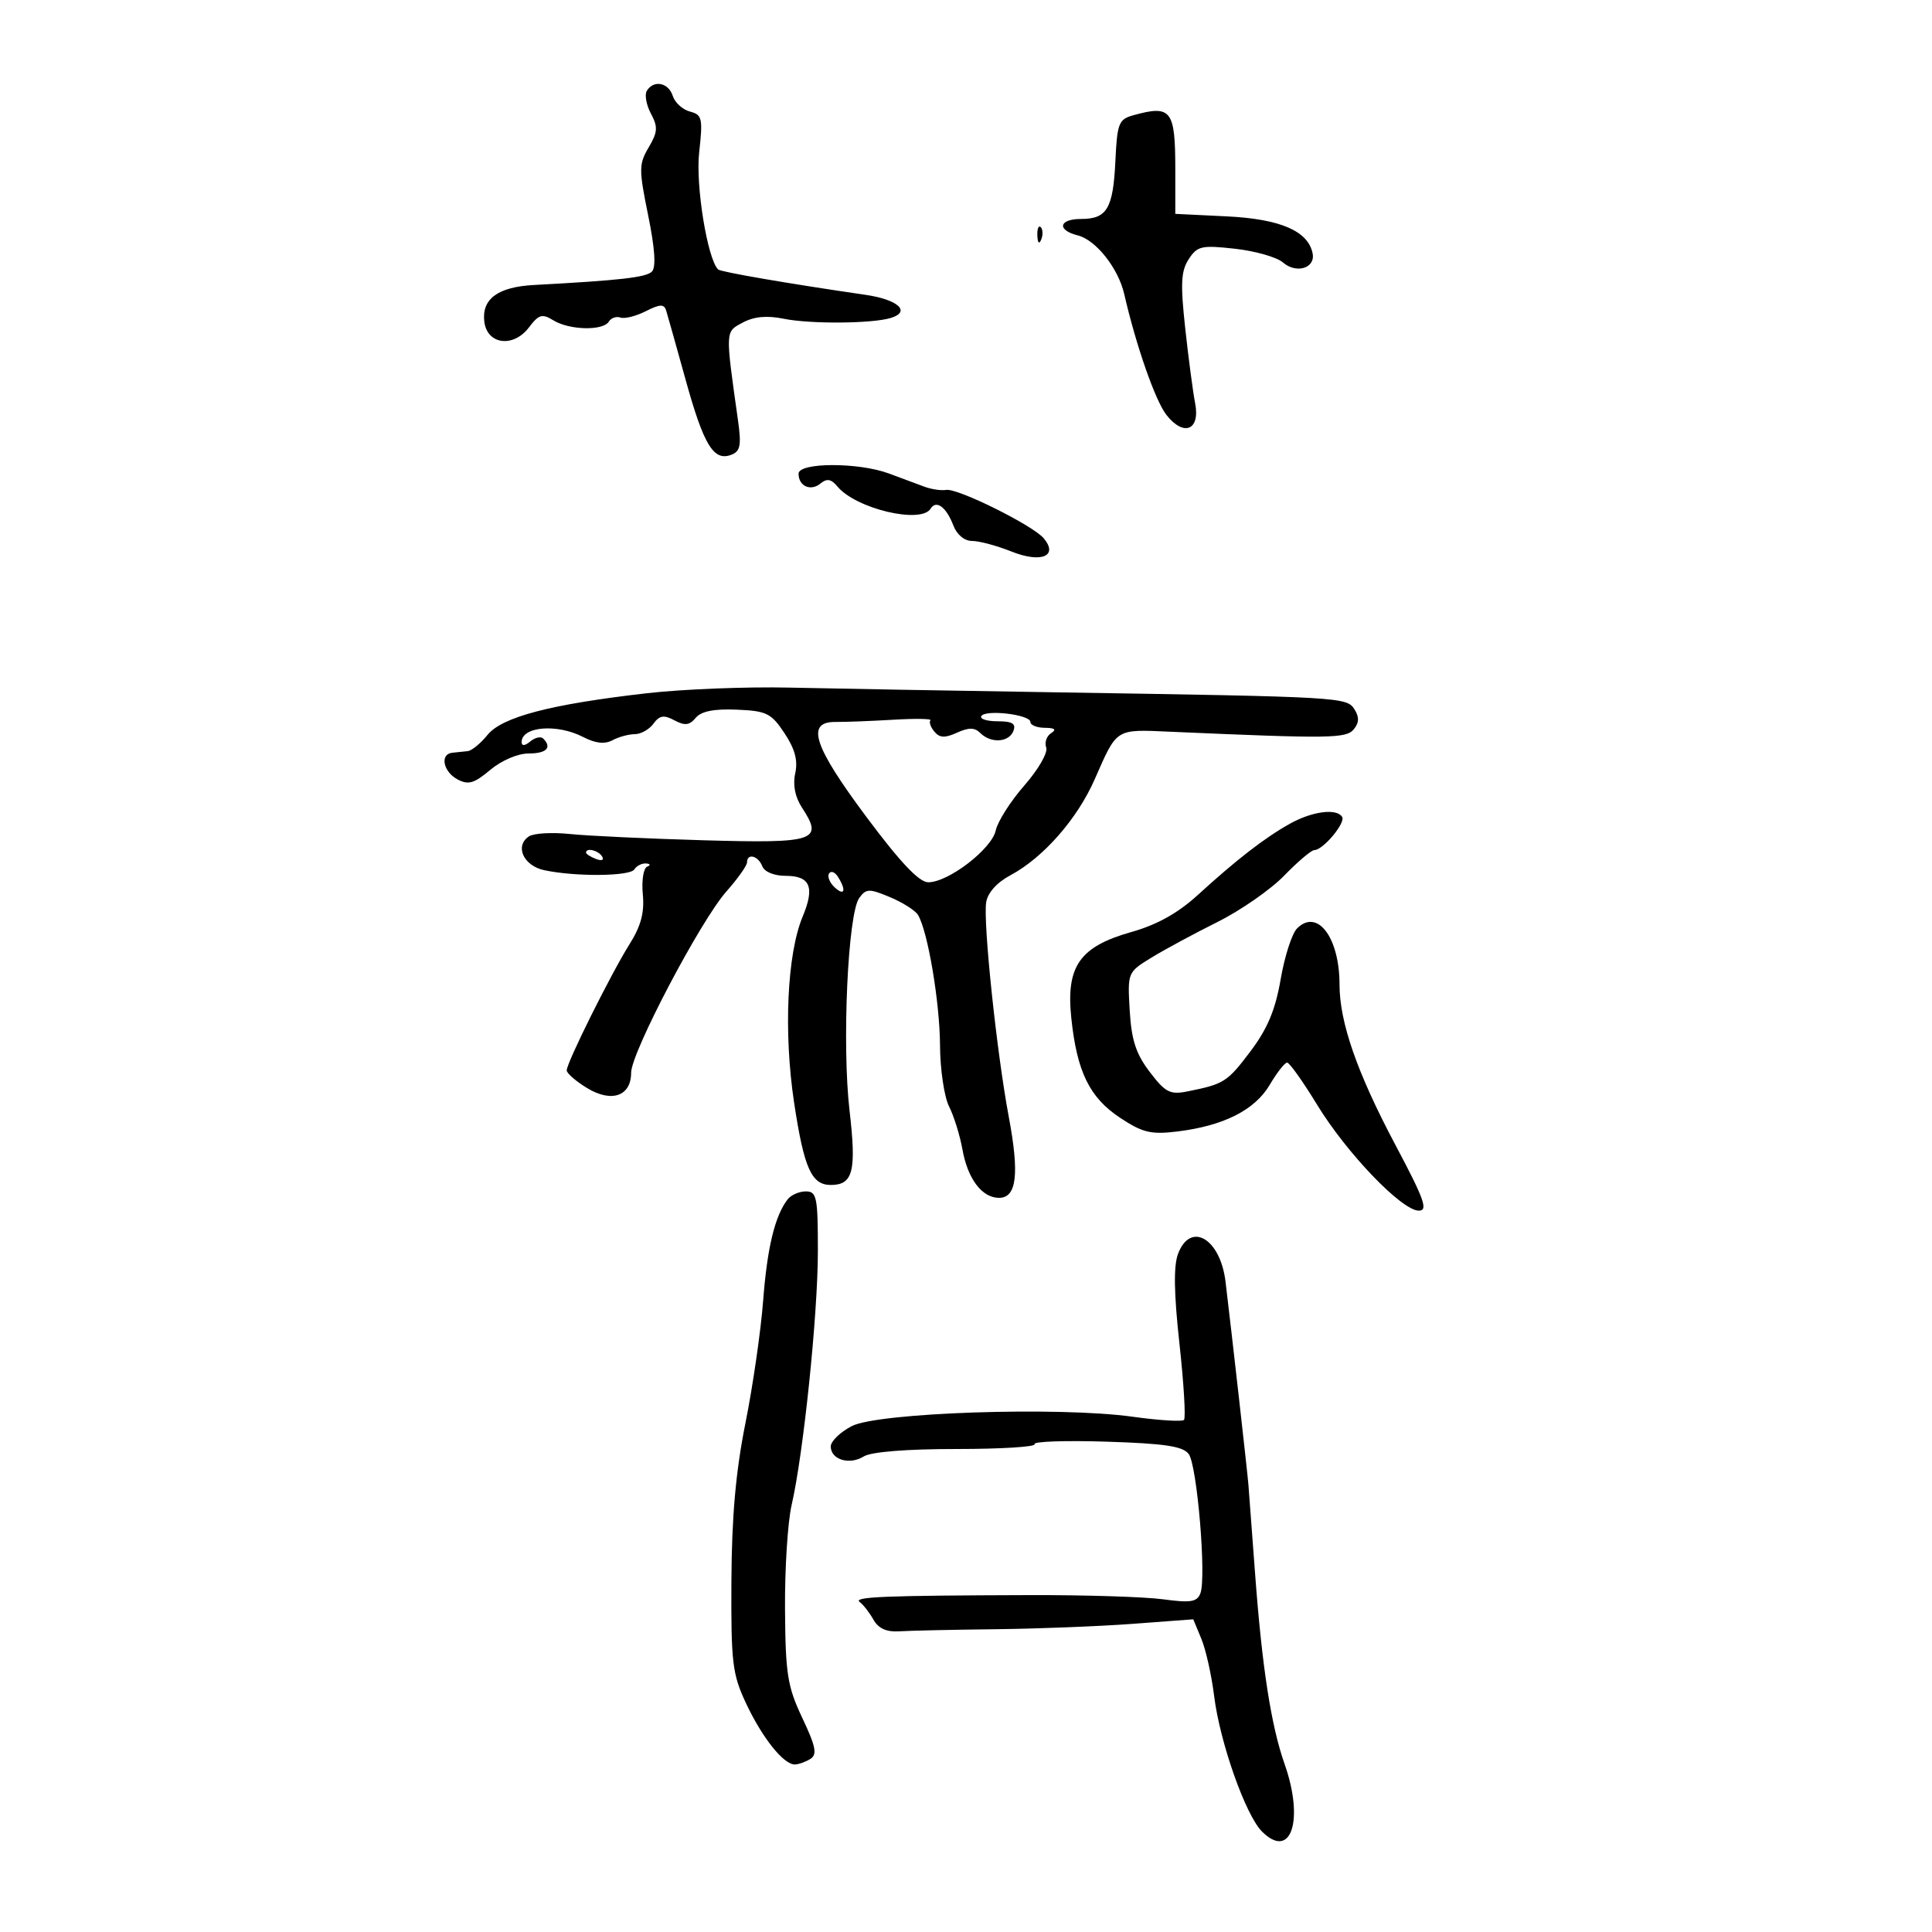 <svg xmlns="http://www.w3.org/2000/svg" width="300" height="300" viewBox="0 0 300 300" version="1.1">
	<path d="M 100.441 14.095 C 100.069 14.698, 100.353 16.291, 101.073 17.637 C 102.186 19.716, 102.134 20.503, 100.725 22.889 C 99.195 25.479, 99.188 26.292, 100.645 33.436 C 101.695 38.582, 101.890 41.510, 101.227 42.173 C 100.322 43.078, 96.281 43.537, 82.904 44.254 C 77.324 44.553, 74.792 46.413, 75.199 49.914 C 75.617 53.507, 79.692 54.053, 82.132 50.843 C 83.671 48.816, 84.185 48.669, 85.942 49.750 C 88.415 51.272, 93.640 51.392, 94.533 49.947 C 94.890 49.368, 95.705 49.081, 96.342 49.310 C 96.979 49.539, 98.746 49.097, 100.268 48.328 C 102.488 47.207, 103.116 47.185, 103.438 48.215 C 103.659 48.922, 105.024 53.775, 106.471 59 C 109.277 69.134, 110.820 71.667, 113.551 70.619 C 114.966 70.076, 115.143 69.159, 114.590 65.232 C 112.609 51.165, 112.590 51.558, 115.340 50.086 C 117.094 49.147, 119.079 48.963, 121.695 49.495 C 125.801 50.332, 135.376 50.263, 138.305 49.377 C 141.511 48.406, 139.469 46.519, 134.418 45.784 C 122.379 44.033, 111.894 42.227, 111.505 41.839 C 109.840 40.174, 107.997 28.794, 108.565 23.684 C 109.157 18.362, 109.035 17.822, 107.139 17.326 C 105.999 17.028, 104.796 15.933, 104.466 14.892 C 103.808 12.818, 101.511 12.364, 100.441 14.095 M 176 17.891 C 173.710 18.525, 173.475 19.122, 173.197 25.003 C 172.848 32.382, 171.892 34, 167.878 34 C 164.406 34, 164.062 35.726, 167.368 36.556 C 170.171 37.260, 173.648 41.653, 174.566 45.650 C 176.409 53.679, 179.398 62.236, 181.129 64.437 C 183.820 67.858, 186.397 66.799, 185.579 62.607 C 185.245 60.898, 184.554 55.675, 184.043 51 C 183.284 44.054, 183.383 42.088, 184.584 40.244 C 185.920 38.194, 186.573 38.047, 191.777 38.627 C 194.925 38.978, 198.271 39.935, 199.213 40.754 C 201.283 42.553, 204.274 41.648, 203.824 39.359 C 203.138 35.874, 198.812 34.003, 190.500 33.598 L 182.500 33.208 182.500 26.354 C 182.500 17.070, 181.881 16.264, 176 17.891 M 161.079 36.583 C 161.127 37.748, 161.364 37.985, 161.683 37.188 C 161.972 36.466, 161.936 35.603, 161.604 35.271 C 161.272 34.939, 161.036 35.529, 161.079 36.583 M 124 73.556 C 124 75.499, 125.887 76.339, 127.411 75.074 C 128.397 74.256, 129.067 74.376, 130.038 75.545 C 132.906 79.001, 143.015 81.403, 144.510 78.984 C 145.381 77.574, 146.949 78.736, 148.037 81.597 C 148.582 83.031, 149.759 84, 150.955 84 C 152.057 84, 154.798 84.736, 157.045 85.635 C 161.648 87.476, 164.384 86.372, 162.084 83.601 C 160.415 81.590, 148.698 75.773, 146.923 76.074 C 146.140 76.207, 144.600 75.975, 143.500 75.560 C 142.400 75.144, 139.925 74.224, 138 73.514 C 133.261 71.767, 124 71.795, 124 73.556 M 100.500 107.640 C 85.528 109.346, 77.969 111.321, 75.699 114.119 C 74.637 115.428, 73.257 116.561, 72.634 116.635 C 72.010 116.709, 70.938 116.821, 70.250 116.885 C 68.271 117.067, 68.796 119.821, 71.039 121.021 C 72.715 121.918, 73.619 121.657, 76.116 119.556 C 77.858 118.090, 80.400 117, 82.077 117 C 84.870 117, 85.757 116.090, 84.342 114.675 C 83.980 114.313, 83.080 114.519, 82.342 115.131 C 81.498 115.831, 81 115.868, 81 115.229 C 81 112.795, 86.504 112.343, 90.555 114.444 C 92.458 115.431, 93.898 115.590, 95.104 114.944 C 96.074 114.425, 97.636 114, 98.574 114 C 99.512 114, 100.815 113.268, 101.469 112.373 C 102.414 111.080, 103.082 110.974, 104.724 111.852 C 106.336 112.715, 107.061 112.631, 108.026 111.469 C 108.877 110.443, 110.858 110.047, 114.397 110.195 C 119.036 110.389, 119.753 110.742, 121.814 113.847 C 123.441 116.296, 123.920 118.087, 123.483 120.078 C 123.085 121.891, 123.457 123.768, 124.545 125.428 C 127.905 130.556, 126.641 130.974, 109.295 130.478 C 100.608 130.229, 91.250 129.791, 88.500 129.505 C 85.750 129.218, 82.893 129.379, 82.152 129.862 C 79.881 131.340, 81.267 134.429, 84.512 135.124 C 89.344 136.158, 97.831 136.083, 98.500 135 C 98.840 134.450, 99.654 134.036, 100.309 134.079 C 100.994 134.124, 101.064 134.340, 100.474 134.587 C 99.910 134.824, 99.615 136.756, 99.817 138.881 C 100.086 141.703, 99.529 143.791, 97.749 146.623 C 94.889 151.173, 88 165.010, 88 166.205 C 88 166.658, 89.427 167.897, 91.171 168.958 C 94.964 171.265, 98 170.208, 98 166.581 C 98 163.454, 108.755 142.991, 112.799 138.423 C 114.559 136.434, 116 134.401, 116 133.904 C 116 132.434, 117.737 132.873, 118.362 134.500 C 118.700 135.382, 120.200 136, 122 136 C 125.819 136, 126.548 137.752, 124.636 142.330 C 122.215 148.124, 121.658 160.327, 123.316 171.275 C 124.849 181.401, 126.010 184, 129 184 C 132.471 184, 133.009 181.862, 131.914 172.427 C 130.724 162.173, 131.653 141.856, 133.424 139.435 C 134.496 137.969, 134.959 137.956, 138.184 139.303 C 140.148 140.124, 142.106 141.363, 142.535 142.057 C 144.053 144.512, 145.930 155.593, 145.965 162.300 C 145.984 166.039, 146.615 170.314, 147.366 171.800 C 148.118 173.285, 149.056 176.300, 149.451 178.500 C 150.273 183.080, 152.487 186, 155.136 186 C 157.871 186, 158.312 182.312, 156.642 173.422 C 154.772 163.466, 152.645 143.276, 153.132 140.112 C 153.360 138.632, 154.792 137.034, 156.901 135.907 C 162 133.182, 167.280 127.168, 169.990 121 C 173.500 113.010, 173.125 113.245, 181.755 113.623 C 206.570 114.711, 209.022 114.679, 210.207 113.250 C 211.046 112.240, 211.082 111.354, 210.334 110.166 C 209.122 108.243, 208.485 108.207, 164 107.505 C 147.775 107.250, 129.100 106.919, 122.500 106.770 C 115.900 106.622, 106 107.013, 100.500 107.640 M 152.380 111.194 C 152.106 111.637, 153.244 112, 154.910 112 C 157.190 112, 157.795 112.370, 157.362 113.500 C 156.675 115.289, 153.868 115.468, 152.227 113.827 C 151.351 112.951, 150.434 112.937, 148.603 113.771 C 146.722 114.628, 145.904 114.589, 145.085 113.602 C 144.498 112.895, 144.226 112.108, 144.480 111.853 C 144.735 111.598, 142.144 111.556, 138.722 111.759 C 135.300 111.962, 131.262 112.118, 129.750 112.104 C 125.082 112.064, 126.299 115.809, 134.552 126.874 C 139.812 133.928, 142.722 137, 144.142 137 C 147.271 137, 153.994 131.835, 154.618 128.952 C 154.921 127.551, 156.926 124.401, 159.074 121.952 C 161.222 119.503, 162.744 116.861, 162.456 116.080 C 162.168 115.299, 162.510 114.293, 163.216 113.845 C 164.098 113.286, 163.796 113.026, 162.250 113.015 C 161.012 113.007, 160 112.599, 160 112.109 C 160 110.964, 153.039 110.127, 152.380 111.194 M 200.281 127.915 C 196.378 130.098, 191.991 133.493, 186 138.967 C 182.920 141.781, 179.667 143.597, 175.689 144.720 C 167.637 146.995, 165.510 150.039, 166.351 158.085 C 167.222 166.419, 169.187 170.433, 173.929 173.572 C 177.409 175.875, 178.721 176.192, 182.758 175.704 C 189.963 174.835, 194.843 172.380, 197.154 168.463 C 198.278 166.559, 199.497 165, 199.864 165 C 200.230 165, 202.323 167.941, 204.515 171.536 C 209.095 179.048, 217.656 187.970, 220.302 187.988 C 221.800 187.998, 221.183 186.264, 216.661 177.750 C 210.738 166.597, 208 158.736, 208 152.884 C 208 145.565, 204.558 141.013, 201.408 144.164 C 200.617 144.954, 199.471 148.503, 198.861 152.051 C 198.041 156.817, 196.817 159.739, 194.173 163.247 C 190.574 168.020, 190.082 168.333, 184.404 169.471 C 181.689 170.015, 180.966 169.644, 178.538 166.461 C 176.390 163.645, 175.691 161.500, 175.421 156.904 C 175.075 151.008, 175.092 150.968, 178.787 148.704 C 180.829 147.453, 185.442 144.963, 189.038 143.172 C 192.634 141.381, 197.305 138.135, 199.418 135.958 C 201.530 133.781, 203.633 132, 204.091 132 C 205.437 132, 208.978 127.774, 208.406 126.849 C 207.559 125.477, 203.746 125.977, 200.281 127.915 M 91 132.393 C 91 132.609, 91.698 133.054, 92.552 133.382 C 93.442 133.723, 93.843 133.555, 93.493 132.989 C 92.906 132.038, 91 131.583, 91 132.393 M 128.730 135.643 C 128.444 136.114, 128.838 137.080, 129.605 137.789 C 131.151 139.218, 131.447 138.253, 130.110 136.143 C 129.637 135.397, 129.016 135.172, 128.730 135.643 M 122.290 186.250 C 120.312 188.840, 119.126 193.767, 118.498 202 C 118.142 206.675, 116.905 215.225, 115.748 221 C 114.247 228.491, 113.624 235.513, 113.572 245.500 C 113.507 258.192, 113.719 259.967, 115.848 264.500 C 118.366 269.862, 121.679 274.010, 123.424 273.985 C 124.016 273.976, 125.104 273.586, 125.843 273.118 C 126.923 272.434, 126.677 271.193, 124.582 266.764 C 122.274 261.887, 121.969 259.966, 121.897 249.881 C 121.852 243.621, 122.313 236.341, 122.922 233.703 C 124.764 225.724, 127 204.094, 127 194.256 C 127 185.868, 126.824 185, 125.122 185 C 124.090 185, 122.815 185.563, 122.290 186.250 M 182.929 194.687 C 182.218 196.558, 182.283 200.799, 183.146 208.661 C 183.827 214.870, 184.142 220.191, 183.847 220.486 C 183.552 220.781, 179.957 220.557, 175.859 219.987 C 164.407 218.394, 136.297 219.337, 132.250 221.450 C 130.463 222.383, 129 223.803, 129 224.605 C 129 226.653, 131.911 227.537, 134.119 226.158 C 135.268 225.440, 140.755 225, 148.545 225 C 155.460 225, 160.908 224.661, 160.652 224.246 C 160.396 223.831, 165.420 223.658, 171.817 223.861 C 180.894 224.149, 183.698 224.573, 184.589 225.790 C 185.892 227.572, 187.345 244.937, 186.398 247.406 C 185.879 248.757, 184.884 248.918, 180.636 248.341 C 177.811 247.957, 168.525 247.663, 160 247.687 C 137.220 247.752, 132.388 247.948, 133.500 248.765 C 134.050 249.169, 135.007 250.400, 135.627 251.500 C 136.397 252.867, 137.663 253.440, 139.627 253.310 C 141.207 253.205, 147.900 253.059, 154.500 252.985 C 161.100 252.911, 170.727 252.534, 175.894 252.148 L 185.288 251.445 186.546 254.473 C 187.239 256.138, 188.132 260.137, 188.531 263.360 C 189.422 270.547, 193.405 281.835, 195.951 284.389 C 200.461 288.914, 202.555 282.659, 199.463 273.896 C 197.385 268.007, 195.967 258.866, 194.900 244.500 C 194.411 237.900, 193.937 231.600, 193.849 230.500 C 193.690 228.521, 191.339 207.666, 190.300 199.023 C 189.495 192.317, 184.865 189.594, 182.929 194.687" stroke="none" fill="black" fill-rule="evenodd"/>
</svg>